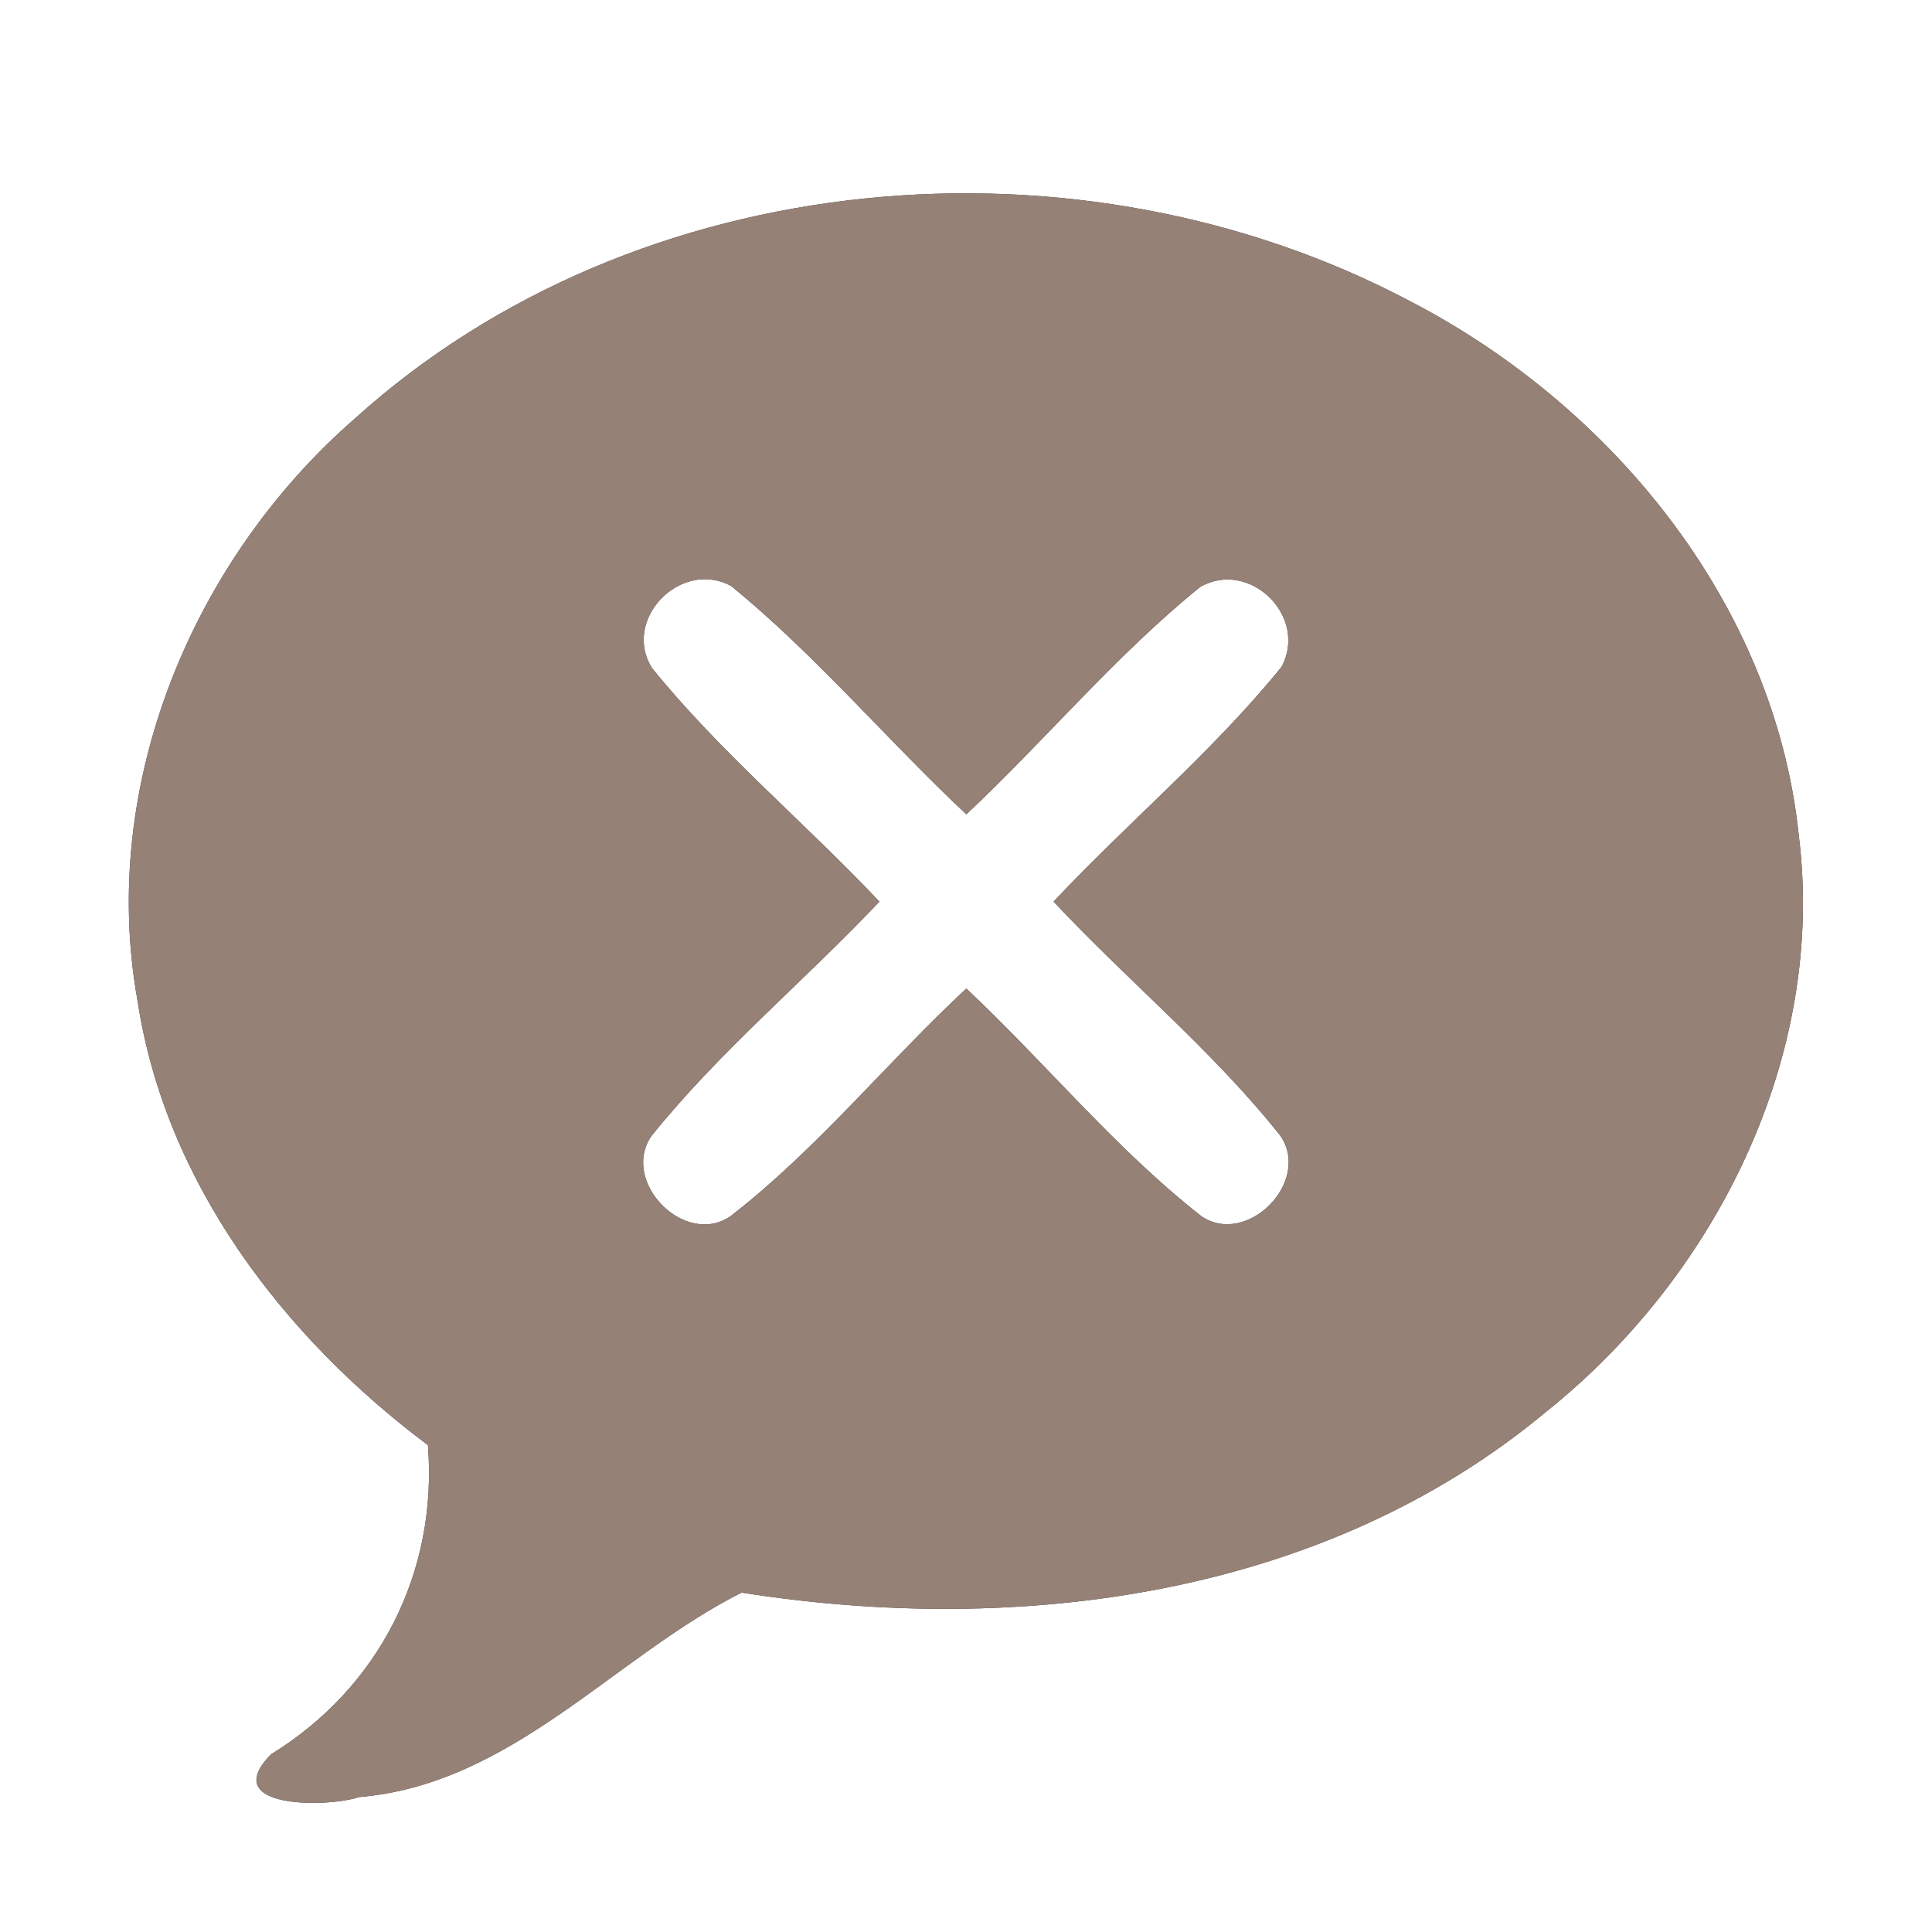 <?xml version="1.0" encoding="UTF-8" ?>
<!DOCTYPE svg PUBLIC "-//W3C//DTD SVG 1.1//EN" "http://www.w3.org/Graphics/SVG/1.1/DTD/svg11.dtd">
<svg width="60pt" height="60pt" viewBox="0 0 60 60" version="1.1" xmlns="http://www.w3.org/2000/svg">
<rect x="0" y="0" width="60" height="60" fill="#333333" stroke="none"/>
<g id="#ffffffff">
<path fill="#ffffff" opacity="1.00" d=" M 0.00 0.00 L 60.00 0.00 L 60.00 60.00 L 0.00 60.00 L 0.00 0.00 M 11.02 13.00 C 5.97 17.40 3.07 24.38 4.27 31.07 C 5.13 36.73 8.80 41.52 13.29 44.88 C 13.60 48.83 11.77 52.42 8.42 54.48 C 6.74 56.18 10.17 56.14 11.15 55.81 C 15.91 55.41 19.06 51.46 23.03 49.46 C 31.66 50.82 41.12 49.59 48.02 43.84 C 53.31 39.61 56.72 32.77 55.86 25.92 C 55.11 18.77 50.08 12.63 43.84 9.38 C 33.53 3.90 19.78 5.08 11.02 13.00 Z" />
<path fill="#ffffff" opacity="1.00" d=" M 20.25 20.75 C 19.30 19.23 21.15 17.35 22.71 18.20 C 25.34 20.35 27.54 22.97 30.01 25.29 C 32.47 22.98 34.64 20.36 37.27 18.23 C 38.80 17.35 40.64 19.14 39.80 20.71 C 37.67 23.34 35.04 25.53 32.72 28.00 C 35.03 30.47 37.67 32.63 39.77 35.28 C 40.73 36.71 38.72 38.73 37.31 37.77 C 34.64 35.68 32.48 33.02 30.01 30.70 C 27.53 33.01 25.38 35.68 22.70 37.76 C 21.29 38.76 19.25 36.71 20.23 35.28 C 22.36 32.63 24.99 30.46 27.31 28.00 C 25.00 25.55 22.38 23.38 20.25 20.75 Z" />
</g>
<g id="#000000ff">
<path fill="#968176" opacity="1.00" d=" M 11.02 13.00 C 19.78 5.08 33.53 3.90 43.84 9.38 C 50.08 12.63 55.11 18.77 55.86 25.92 C 56.72 32.77 53.31 39.61 48.02 43.84 C 41.12 49.59 31.66 50.82 23.03 49.46 C 19.06 51.46 15.91 55.41 11.15 55.81 C 10.17 56.14 6.74 56.18 8.42 54.48 C 11.77 52.42 13.60 48.83 13.29 44.88 C 8.80 41.52 5.13 36.73 4.27 31.07 C 3.07 24.38 5.97 17.40 11.02 13.00 M 20.25 20.75 C 22.38 23.38 25.00 25.55 27.31 28.00 C 24.99 30.46 22.36 32.63 20.23 35.28 C 19.25 36.71 21.29 38.76 22.70 37.76 C 25.38 35.68 27.53 33.01 30.01 30.70 C 32.48 33.02 34.64 35.68 37.31 37.77 C 38.72 38.73 40.73 36.71 39.77 35.28 C 37.67 32.63 35.03 30.47 32.72 28.00 C 35.04 25.53 37.67 23.34 39.80 20.71 C 40.64 19.14 38.80 17.35 37.27 18.23 C 34.64 20.36 32.47 22.98 30.01 25.29 C 27.54 22.97 25.34 20.35 22.71 18.20 C 21.15 17.35 19.30 19.23 20.25 20.75 Z" />
</g>
</svg>
